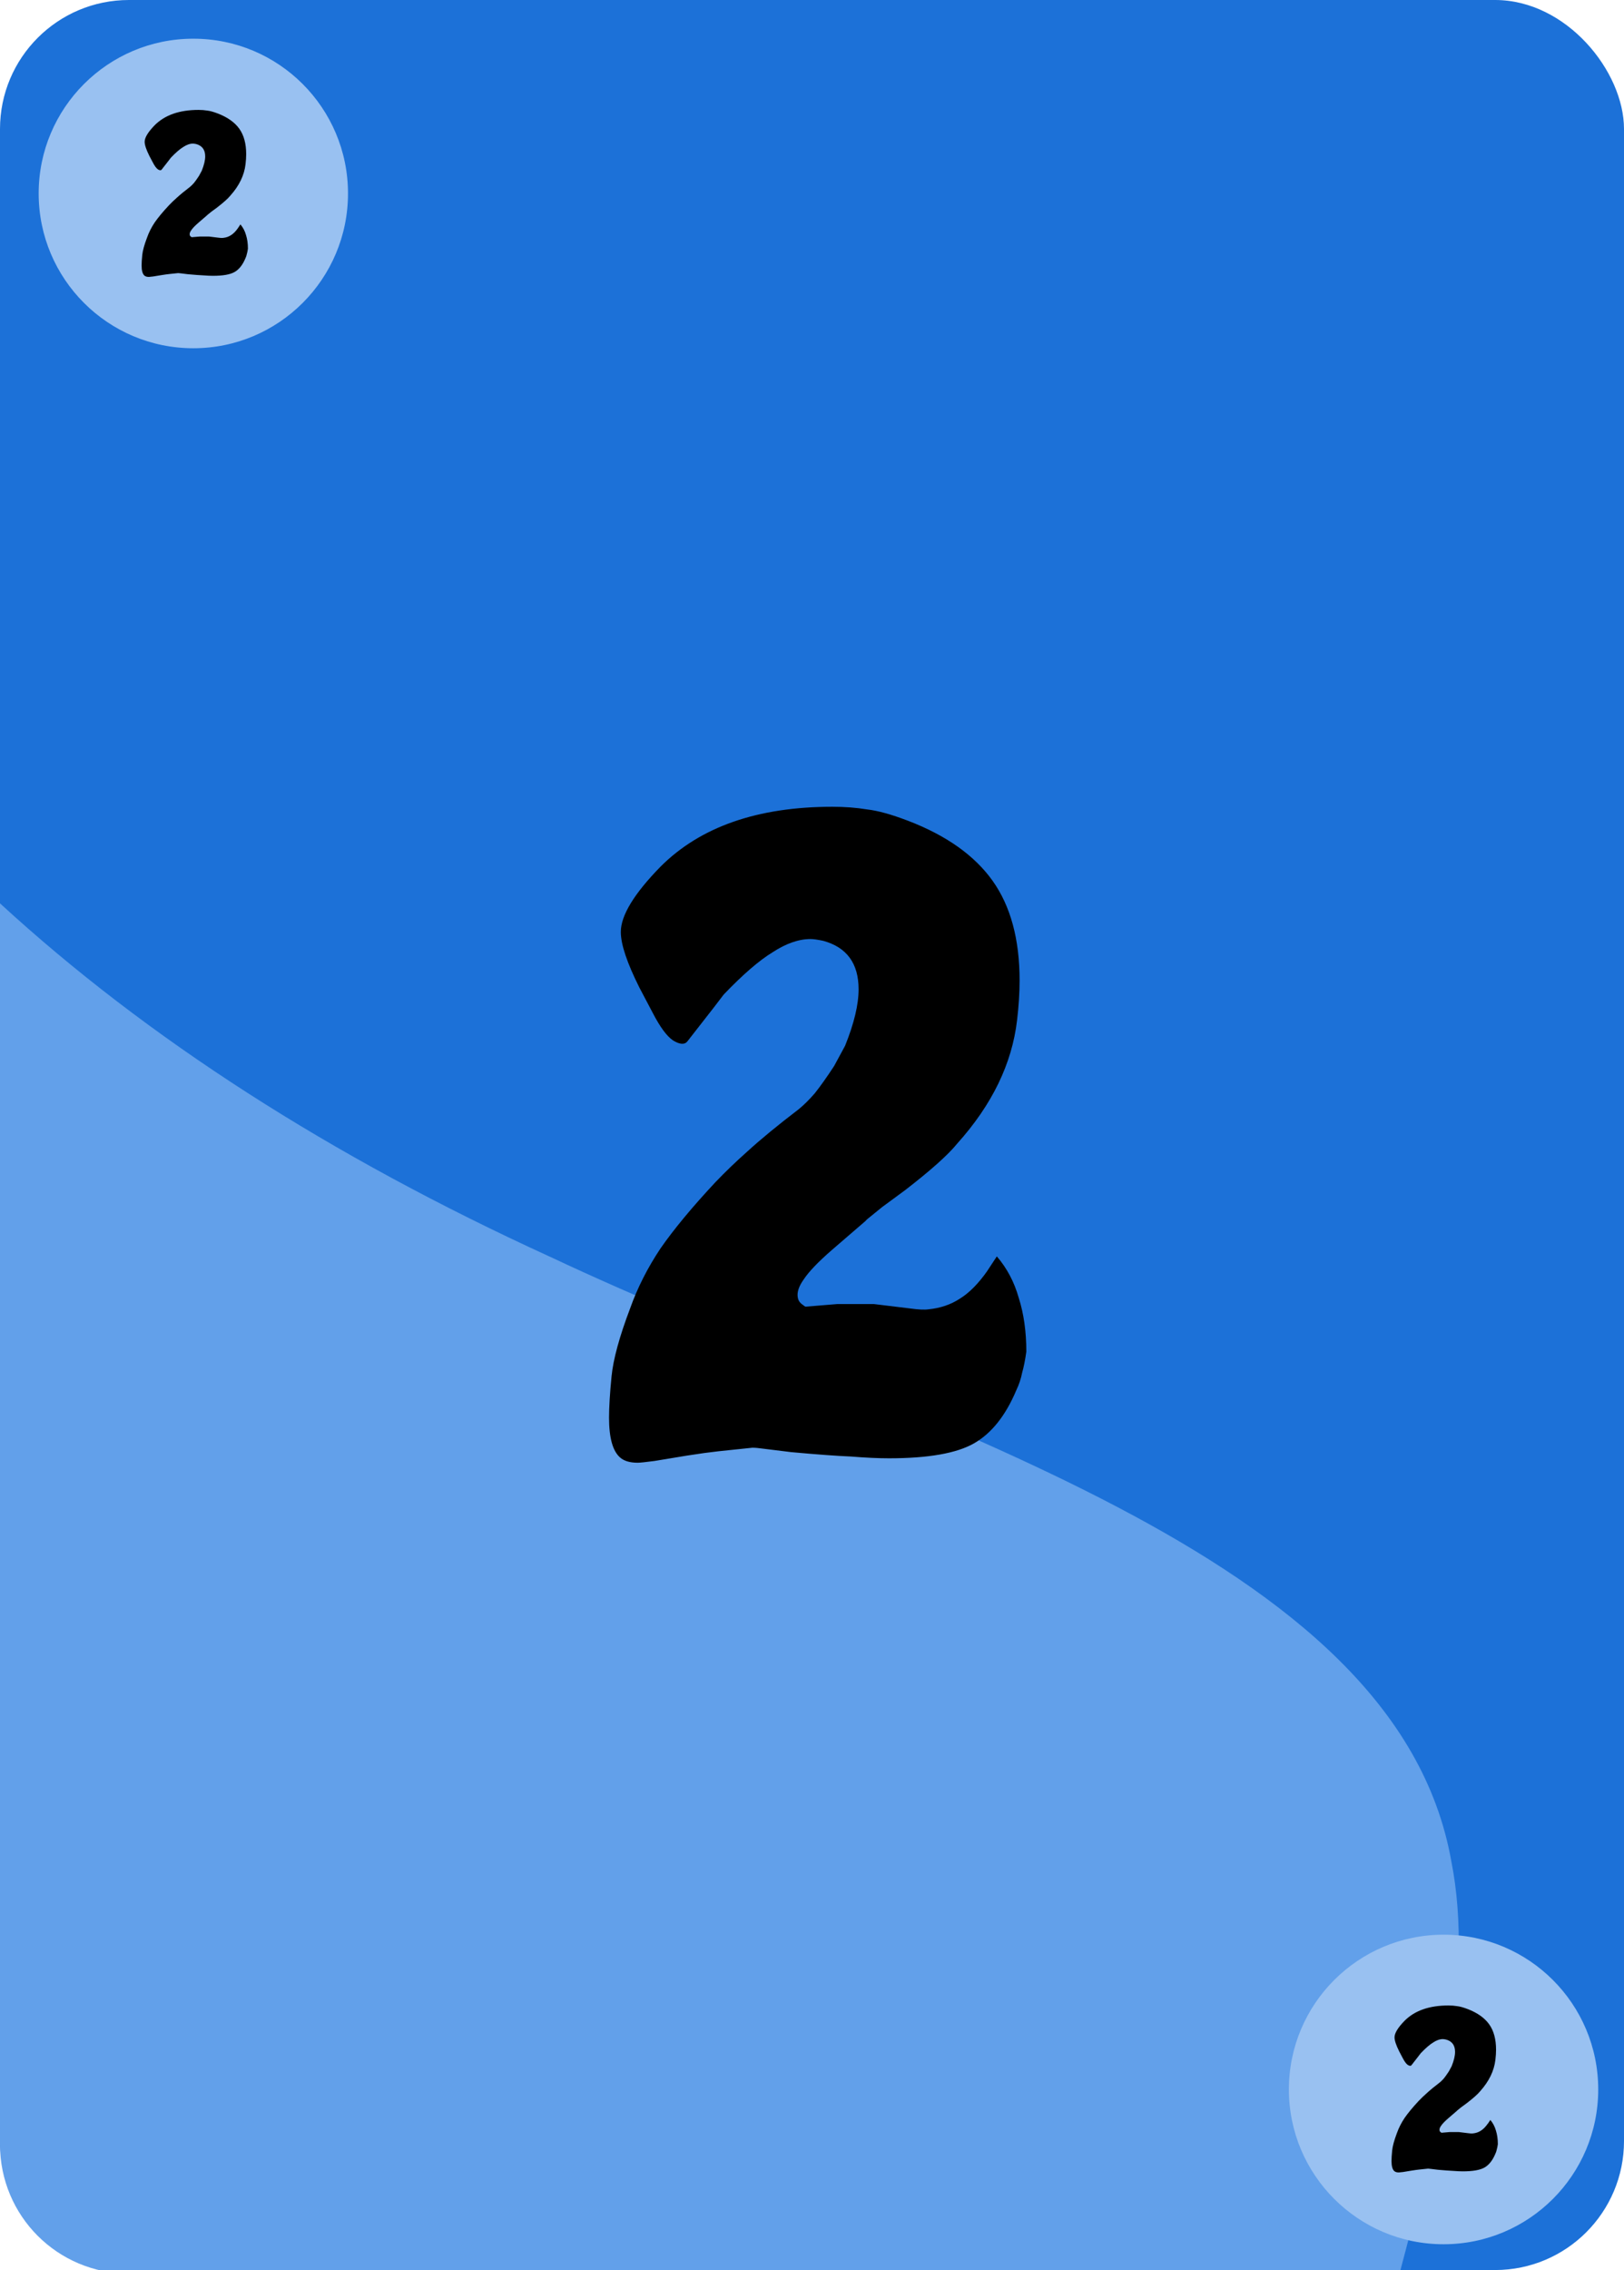 <?xml version="1.0" encoding="UTF-8" standalone="no"?>
<svg
   xmlns:dc="http://purl.org/dc/elements/1.1/"
   xmlns:cc="http://creativecommons.org/ns#"
   xmlns:rdf="http://www.w3.org/1999/02/22-rdf-syntax-ns#"
   xmlns:svg="http://www.w3.org/2000/svg"
   xmlns="http://www.w3.org/2000/svg"
   xmlns:sodipodi="http://sodipodi.sourceforge.net/DTD/sodipodi-0.dtd"
   xmlns:inkscape="http://www.inkscape.org/namespaces/inkscape"
   width="63mm"
   height="88mm"
   viewBox="0 0 63 88"
   version="1.1"
   id="svg8"
   inkscape:version="1.0 (4035a4fb49, 2020-05-01)"
   sodipodi:docname="2.svg">
  <defs
     id="defs2" />
  <sodipodi:namedview
     id="base"
     pagecolor="#ffffff"
     bordercolor="#666666"
     borderopacity="1.0"
     inkscape:pageopacity="0.0"
     inkscape:pageshadow="2"
     inkscape:zoom="1.979899"
     inkscape:cx="8.7261081"
     inkscape:cy="217.15117"
     inkscape:document-units="mm"
     inkscape:current-layer="layer3"
     inkscape:document-rotation="0"
     showgrid="false"
     inkscape:window-width="1840"
     inkscape:window-height="1368"
     inkscape:window-x="2624"
     inkscape:window-y="0"
     inkscape:window-maximized="0" />
  <g
     inkscape:label="Background"
     inkscape:groupmode="layer"
     id="layer1"
     sodipodi:insensitive="true">
    <rect
       style="fill:#1c71d8;stroke-width:0.001;paint-order:markers fill stroke"
       id="rect1402"
       width="63"
       height="88"
       x="0"
       y="0"
       ry="5" />
    <path
       id="path1474"
       style="fill:#62a0ea;stroke-width:1.009"
       d="m 0,132.148 v 181.553 c 0,10.469 8.429,18.896 18.898,18.896 H 204.875 c 5.721,-21.578 11.044,-42.972 7.574,-60.365 C 204.325,226.761 134.182,209.08 80.49,183.836 48.37,169.163 21.499,151.896 0,132.148 Z"
       transform="scale(0.265)" />
  </g>
  <g
     inkscape:groupmode="layer"
     id="layer2"
     inkscape:label="Edges"
     sodipodi:insensitive="true">
    <circle
       style="fill:#99c1f1;stroke-width:0.001;paint-order:markers fill stroke"
       id="path1411"
       cx="7.5"
       cy="7.5"
       r="6" />
    <circle
       r="6"
       cy="81"
       cx="56"
       id="path1411-3"
       style="fill:#99c1f1;stroke-width:0.001;paint-order:markers fill stroke" />
  </g>
  <g
     inkscape:groupmode="layer"
     id="layer3"
     inkscape:label="Zahlen">
    <g
       style="font-style:normal;font-variant:normal;font-weight:normal;font-stretch:normal;font-size:33.441px;line-height:1.35;font-family:Emmett;-inkscape-font-specification:Emmett;text-align:center;text-anchor:middle;stroke-width:0.174"
       id="text1431"
       transform="scale(0.978,1.022)"
       aria-label="2">
      <path
         id="path842"
         style="font-style:normal;font-variant:normal;font-weight:normal;font-stretch:normal;font-family:Emmett;-inkscape-font-specification:Emmett;stroke-width:0.174"
         d="m 39.172,48.192 0.368,-0.535 q 0.602,0.669 0.869,1.572 0.301,0.903 0.301,2.04 -0.067,0.468 -0.167,0.803 -0.067,0.334 -0.234,0.669 -0.635,1.438 -1.672,2.006 -1.037,0.568 -3.377,0.568 -0.635,0 -1.505,-0.067 -0.836,-0.033 -2.374,-0.167 l -1.137,-0.134 q -0.234,-0.033 -0.401,-0.033 -0.669,0.067 -1.338,0.134 l -0.568,0.067 -0.702,0.1 -1.271,0.201 q -0.535,0.067 -0.669,0.067 -0.468,0 -0.702,-0.201 -0.435,-0.368 -0.435,-1.505 0,-0.602 0.1,-1.572 0.1,-0.97 0.736,-2.575 0.435,-1.17 1.204,-2.274 0.803,-1.104 2.174,-2.508 0.602,-0.602 1.271,-1.17 0.803,-0.702 2.04,-1.605 0.301,-0.234 0.635,-0.602 0.334,-0.401 0.769,-1.037 l 0.435,-0.769 q 0.535,-1.271 0.535,-2.14 0,-1.471 -1.405,-1.839 -0.334,-0.067 -0.502,-0.067 -0.702,0 -1.505,0.502 -0.803,0.468 -1.94,1.605 l -0.401,0.502 -1.037,1.271 q -0.167,0.201 -0.568,-0.033 -0.368,-0.234 -0.803,-1.037 L 25.361,37.458 q -0.736,-1.405 -0.736,-2.107 0,-0.936 1.572,-2.475 2.374,-2.274 6.822,-2.274 0.736,0 1.371,0.1 0.635,0.067 1.639,0.435 2.274,0.836 3.344,2.274 1.07,1.438 1.07,3.779 0,0.702 -0.1,1.505 -0.301,2.475 -2.374,4.682 -0.535,0.635 -2.073,1.772 l -0.903,0.635 -0.602,0.468 -0.067,0.067 -1.338,1.104 q -0.803,0.669 -1.104,1.104 -0.301,0.401 -0.234,0.702 0.033,0.167 0.201,0.268 0.033,0.033 0.1,0.067 l 1.271,-0.1 h 1.438 l 1.438,0.167 q 0.502,0.067 0.736,0.033 0.702,-0.067 1.237,-0.401 0.568,-0.334 1.104,-1.07 z" />
    </g>
    <g
       style="font-style:normal;font-variant:normal;font-weight:normal;font-stretch:normal;font-size:8.515px;line-height:1.35;font-family:Emmett;-inkscape-font-specification:Emmett;text-align:center;text-anchor:middle;stroke-width:0.044"
       id="text1431-3"
       transform="scale(0.978,1.022)"
       aria-label="2">
      <path
         id="path848"
         style="font-style:normal;font-variant:normal;font-weight:normal;font-stretch:normal;font-family:Emmett;-inkscape-font-specification:Emmett;stroke-width:0.044"
         d="m 59.021,80.549 0.094,-0.136 q 0.153,0.17 0.221,0.4 0.077,0.23 0.077,0.519 -0.017,0.119 -0.043,0.204 -0.017,0.085 -0.06,0.17 -0.162,0.366 -0.426,0.511 -0.264,0.145 -0.86,0.145 -0.162,0 -0.383,-0.017 -0.213,-0.009 -0.605,-0.043 l -0.29,-0.034 q -0.06,-0.009 -0.102,-0.009 -0.17,0.017 -0.341,0.034 l -0.145,0.017 -0.179,0.026 -0.324,0.051 q -0.136,0.017 -0.17,0.017 -0.119,0 -0.179,-0.051 -0.111,-0.094 -0.111,-0.383 0,-0.153 0.026,-0.4 0.026,-0.247 0.187,-0.656 0.111,-0.298 0.307,-0.579 0.204,-0.281 0.553,-0.639 0.153,-0.153 0.324,-0.298 0.204,-0.179 0.519,-0.409 0.077,-0.06 0.162,-0.153 0.085,-0.102 0.196,-0.264 l 0.111,-0.196 q 0.136,-0.324 0.136,-0.545 0,-0.375 -0.358,-0.468 -0.085,-0.017 -0.128,-0.017 -0.179,0 -0.383,0.128 -0.204,0.119 -0.494,0.409 l -0.102,0.128 -0.264,0.324 q -0.043,0.051 -0.145,-0.009 -0.094,-0.06 -0.204,-0.264 l -0.136,-0.247 q -0.187,-0.358 -0.187,-0.536 0,-0.238 0.4,-0.63 0.605,-0.579 1.737,-0.579 0.187,0 0.349,0.026 0.162,0.017 0.417,0.111 0.579,0.213 0.852,0.579 0.272,0.366 0.272,0.962 0,0.179 -0.026,0.383 -0.077,0.63 -0.605,1.192 -0.136,0.162 -0.528,0.451 l -0.23,0.162 -0.153,0.119 -0.017,0.017 -0.341,0.281 q -0.204,0.17 -0.281,0.281 -0.077,0.102 -0.06,0.179 0.009,0.043 0.051,0.068 0.009,0.009 0.026,0.017 l 0.324,-0.026 h 0.366 l 0.366,0.043 q 0.128,0.017 0.187,0.009 0.179,-0.017 0.315,-0.102 0.145,-0.085 0.281,-0.272 z" />
    </g>
    <g
       style="font-style:normal;font-variant:normal;font-weight:normal;font-stretch:normal;font-size:8.515px;line-height:1.35;font-family:Emmett;-inkscape-font-specification:Emmett;text-align:center;text-anchor:middle;stroke-width:0.044"
       id="text1431-3-3"
       transform="scale(0.978,1.022)"
       aria-label="2">
      <path
         id="path845"
         style="font-style:normal;font-variant:normal;font-weight:normal;font-stretch:normal;font-family:Emmett;-inkscape-font-specification:Emmett;stroke-width:0.044"
         d="m 9.442,8.648 0.094,-0.136 q 0.153,0.17 0.221,0.4 0.077,0.23 0.077,0.519 -0.017,0.119 -0.043,0.204 -0.017,0.085 -0.06,0.17 Q 9.57,10.172 9.306,10.317 9.042,10.462 8.446,10.462 q -0.162,0 -0.383,-0.017 -0.213,-0.009 -0.605,-0.043 l -0.29,-0.034 q -0.06,-0.009 -0.102,-0.009 -0.17,0.017 -0.341,0.034 l -0.145,0.017 -0.179,0.026 -0.324,0.051 q -0.136,0.017 -0.17,0.017 -0.119,0 -0.179,-0.051 -0.111,-0.094 -0.111,-0.383 0,-0.153 0.026,-0.4 Q 5.67,9.423 5.832,9.014 5.942,8.716 6.138,8.435 6.343,8.154 6.692,7.797 6.845,7.643 7.015,7.499 7.22,7.32 7.535,7.09 7.611,7.03 7.696,6.937 7.782,6.834 7.892,6.673 L 8.003,6.477 q 0.136,-0.324 0.136,-0.545 0,-0.375 -0.358,-0.468 -0.085,-0.017 -0.128,-0.017 -0.179,0 -0.383,0.128 Q 7.066,5.693 6.777,5.983 L 6.675,6.111 6.411,6.434 Q 6.368,6.485 6.266,6.426 6.172,6.366 6.062,6.162 L 5.925,5.915 Q 5.738,5.557 5.738,5.378 q 0,-0.238 0.4,-0.63 0.605,-0.579 1.737,-0.579 0.187,0 0.349,0.026 0.162,0.017 0.417,0.111 0.579,0.213 0.852,0.579 0.272,0.366 0.272,0.962 0,0.179 -0.026,0.383 Q 9.663,6.86 9.135,7.422 8.999,7.584 8.608,7.873 l -0.23,0.162 -0.153,0.119 -0.017,0.017 -0.341,0.281 q -0.204,0.17 -0.281,0.281 -0.077,0.102 -0.06,0.179 0.009,0.043 0.051,0.068 0.009,0.009 0.026,0.017 L 7.926,8.972 h 0.366 l 0.366,0.043 q 0.128,0.017 0.187,0.009 0.179,-0.017 0.315,-0.102 0.145,-0.085 0.281,-0.272 z" />
    </g>
  </g>
</svg>
